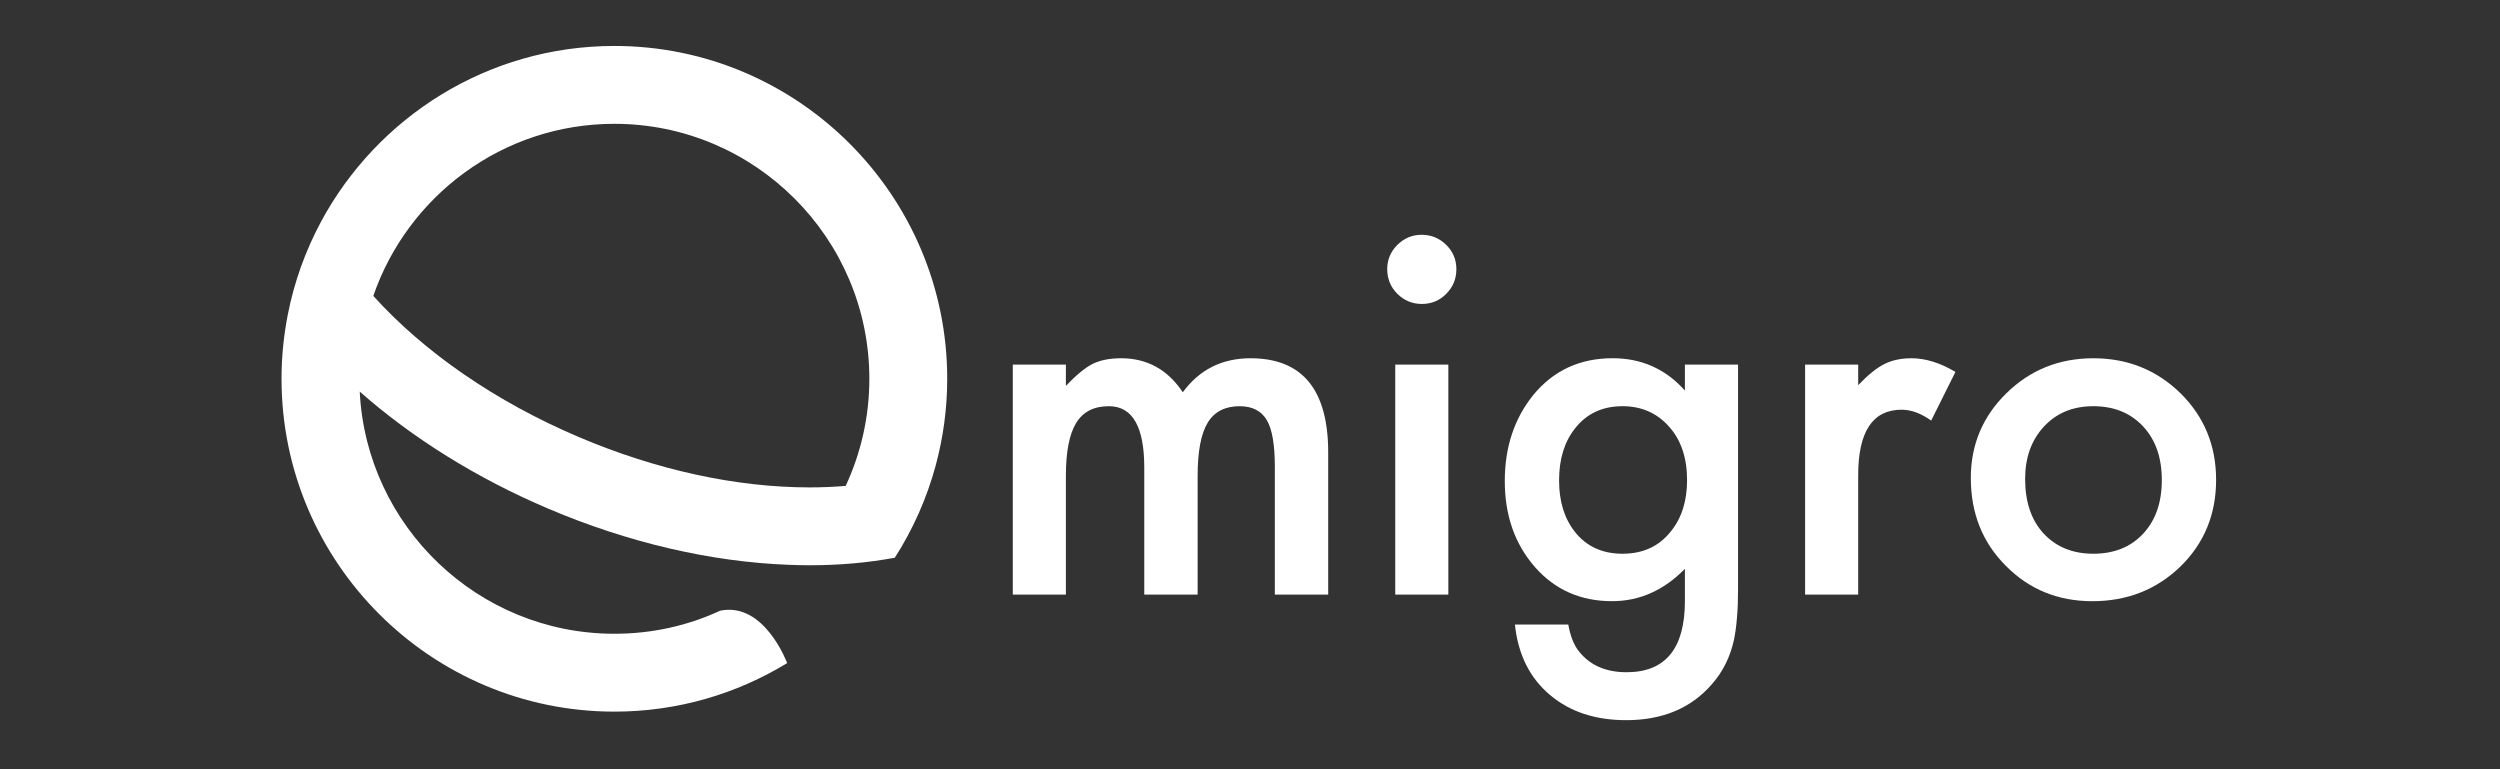 <?xml version="1.0" encoding="iso-8859-1"?>
<!-- Generator: Adobe Illustrator 16.0.0, SVG Export Plug-In . SVG Version: 6.00 Build 0)  -->
<!DOCTYPE svg PUBLIC "-//W3C//DTD SVG 1.1//EN" "http://www.w3.org/Graphics/SVG/1.1/DTD/svg11.dtd">
<svg version="1.1" id="Layer_1" xmlns="http://www.w3.org/2000/svg" xmlns:xlink="http://www.w3.org/1999/xlink" x="0px" y="0px"
	 width="260px" height="80px" viewBox="0 0 260 80" style="enable-background:new 0 0 260 80;" xml:space="preserve">
<rect x="0" y="0" width="260" height="80" fill="#333333" stroke="none"/>
<line style="fill:#FFFFFF;" x1="97" y1="46" x2="98" y2="46"/>
<g>
	<path style="fill:#FFFFFF;" d="M63.896,4.779c-13.189,0-24.675,7.416-30.518,18.294c-1.6,2.98-2.775,6.221-3.446,9.642
		c-0.424,2.162-0.653,4.394-0.653,6.679c0,19.087,15.528,34.615,34.616,34.615c6.577,0,12.728-1.847,17.968-5.047
		c0,0-2.362-6.408-6.972-5.449c-3.345,1.553-7.075,2.398-10.996,2.398c-14.175,0-25.789-11.181-26.484-25.186
		c5.478,4.833,12.179,9.02,19.634,12.187c8.292,3.523,16.87,5.52,24.956,5.827c0.737,0.028,1.47,0.048,2.197,0.048
		c3.129,0,6.096-0.268,8.86-0.784c1.882-2.937,3.332-6.17,4.26-9.617c0.772-2.869,1.192-5.883,1.192-8.992
		C98.511,20.307,82.981,4.779,63.896,4.779z M84.199,50.69c-7.638,0-15.933-1.808-23.987-5.231
		c-8.635-3.669-16.077-8.804-21.389-14.684c3.586-10.403,13.467-17.898,25.072-17.898c14.621,0,26.517,11.895,26.517,26.518
		c0,3.976-0.886,7.749-2.461,11.138C86.742,50.635,85.492,50.69,84.199,50.69z"/>
</g>
<path style="fill:#FFFFFF;" d="M105.331,37.921h5.521v2.21c1.065-1.114,1.975-1.865,2.728-2.259
	c0.802-0.409,1.807-0.613,3.018-0.613c2.699,0,4.84,1.178,6.412,3.537c1.735-2.359,4.082-3.537,7.044-3.537
	c5.384,0,8.079,3.265,8.079,9.796v14.781h-5.549V48.553c0-2.292-0.277-3.912-0.834-4.861c-0.572-0.966-1.519-1.447-2.828-1.447
	c-1.521,0-2.629,0.571-3.324,1.718s-1.045,2.987-1.045,5.524v12.35h-5.549V48.627c0-4.257-1.228-6.383-3.683-6.383
	c-1.554,0-2.688,0.58-3.398,1.741c-0.712,1.163-1.071,2.996-1.071,5.501v12.35h-5.521V37.921z"/>
<path style="fill:#FFFFFF;" d="M144.271,27.979c0-0.967,0.35-1.802,1.053-2.506c0.705-0.704,1.549-1.054,2.531-1.054
	c1,0,1.85,0.351,2.555,1.054c0.703,0.688,1.053,1.53,1.053,2.529s-0.35,1.851-1.053,2.554c-0.688,0.704-1.533,1.055-2.531,1.055
	s-1.85-0.351-2.555-1.055C144.621,29.853,144.271,28.993,144.271,27.979z M150.627,37.921v23.915h-5.521V37.921H150.627z"/>
<path style="fill:#FFFFFF;" d="M180.758,61.271c0,1.128-0.039,2.125-0.113,2.981c-0.072,0.862-0.176,1.617-0.309,2.272
	c-0.391,1.802-1.162,3.348-2.307,4.642c-2.16,2.488-5.129,3.731-8.912,3.731c-3.189,0-5.82-0.862-7.883-2.592
	c-2.129-1.773-3.355-4.227-3.682-7.353h5.549c0.213,1.179,0.566,2.089,1.059,2.726c1.145,1.489,2.814,2.234,5.008,2.234
	c4.045,0,6.062-2.472,6.062-7.414v-3.34c-2.193,2.242-4.719,3.364-7.584,3.364c-3.258,0-5.926-1.179-8.004-3.537
	c-2.096-2.39-3.145-5.377-3.145-8.961c0-3.487,0.973-6.448,2.92-8.889c2.096-2.585,4.861-3.879,8.299-3.879
	c3.012,0,5.516,1.121,7.514,3.363v-2.701h5.527V61.271z M175.455,49.941c0-2.32-0.623-4.176-1.867-5.565
	c-1.26-1.423-2.875-2.132-4.842-2.132c-2.094,0-3.746,0.773-4.957,2.33c-1.098,1.387-1.645,3.185-1.645,5.39
	c0,2.175,0.547,3.956,1.645,5.347c1.193,1.516,2.848,2.277,4.957,2.277c2.113,0,3.783-0.767,5.01-2.306
	C174.887,53.896,175.455,52.113,175.455,49.941z"/>
<path style="fill:#FFFFFF;" d="M187.73,37.921h5.521v2.137c1.014-1.064,1.916-1.792,2.701-2.186c0.801-0.409,1.75-0.613,2.848-0.613
	c1.459,0,2.979,0.476,4.566,1.423l-2.525,5.06c-1.049-0.754-2.074-1.131-3.07-1.131c-3.014,0-4.52,2.277-4.52,6.825v12.4h-5.521
	V37.921z"/>
<path style="fill:#FFFFFF;" d="M204.965,49.708c0-3.455,1.234-6.393,3.705-8.815c2.473-2.424,5.486-3.634,9.037-3.634
	c3.568,0,6.598,1.22,9.084,3.659c2.457,2.438,3.684,5.433,3.684,8.984c0,3.585-1.234,6.59-3.705,9.012
	c-2.488,2.406-5.543,3.61-9.16,3.61c-3.586,0-6.586-1.229-9.008-3.684C206.178,56.419,204.965,53.373,204.965,49.708z
	 M210.613,49.806c0,2.39,0.639,4.278,1.916,5.672c1.309,1.408,3.035,2.11,5.178,2.11c2.16,0,3.891-0.695,5.184-2.088
	c1.293-1.389,1.938-3.246,1.938-5.571c0-2.324-0.645-4.184-1.938-5.574c-1.311-1.408-3.039-2.11-5.184-2.11
	c-2.111,0-3.82,0.702-5.131,2.11C211.27,45.762,210.613,47.578,210.613,49.806z"/>
</svg>
